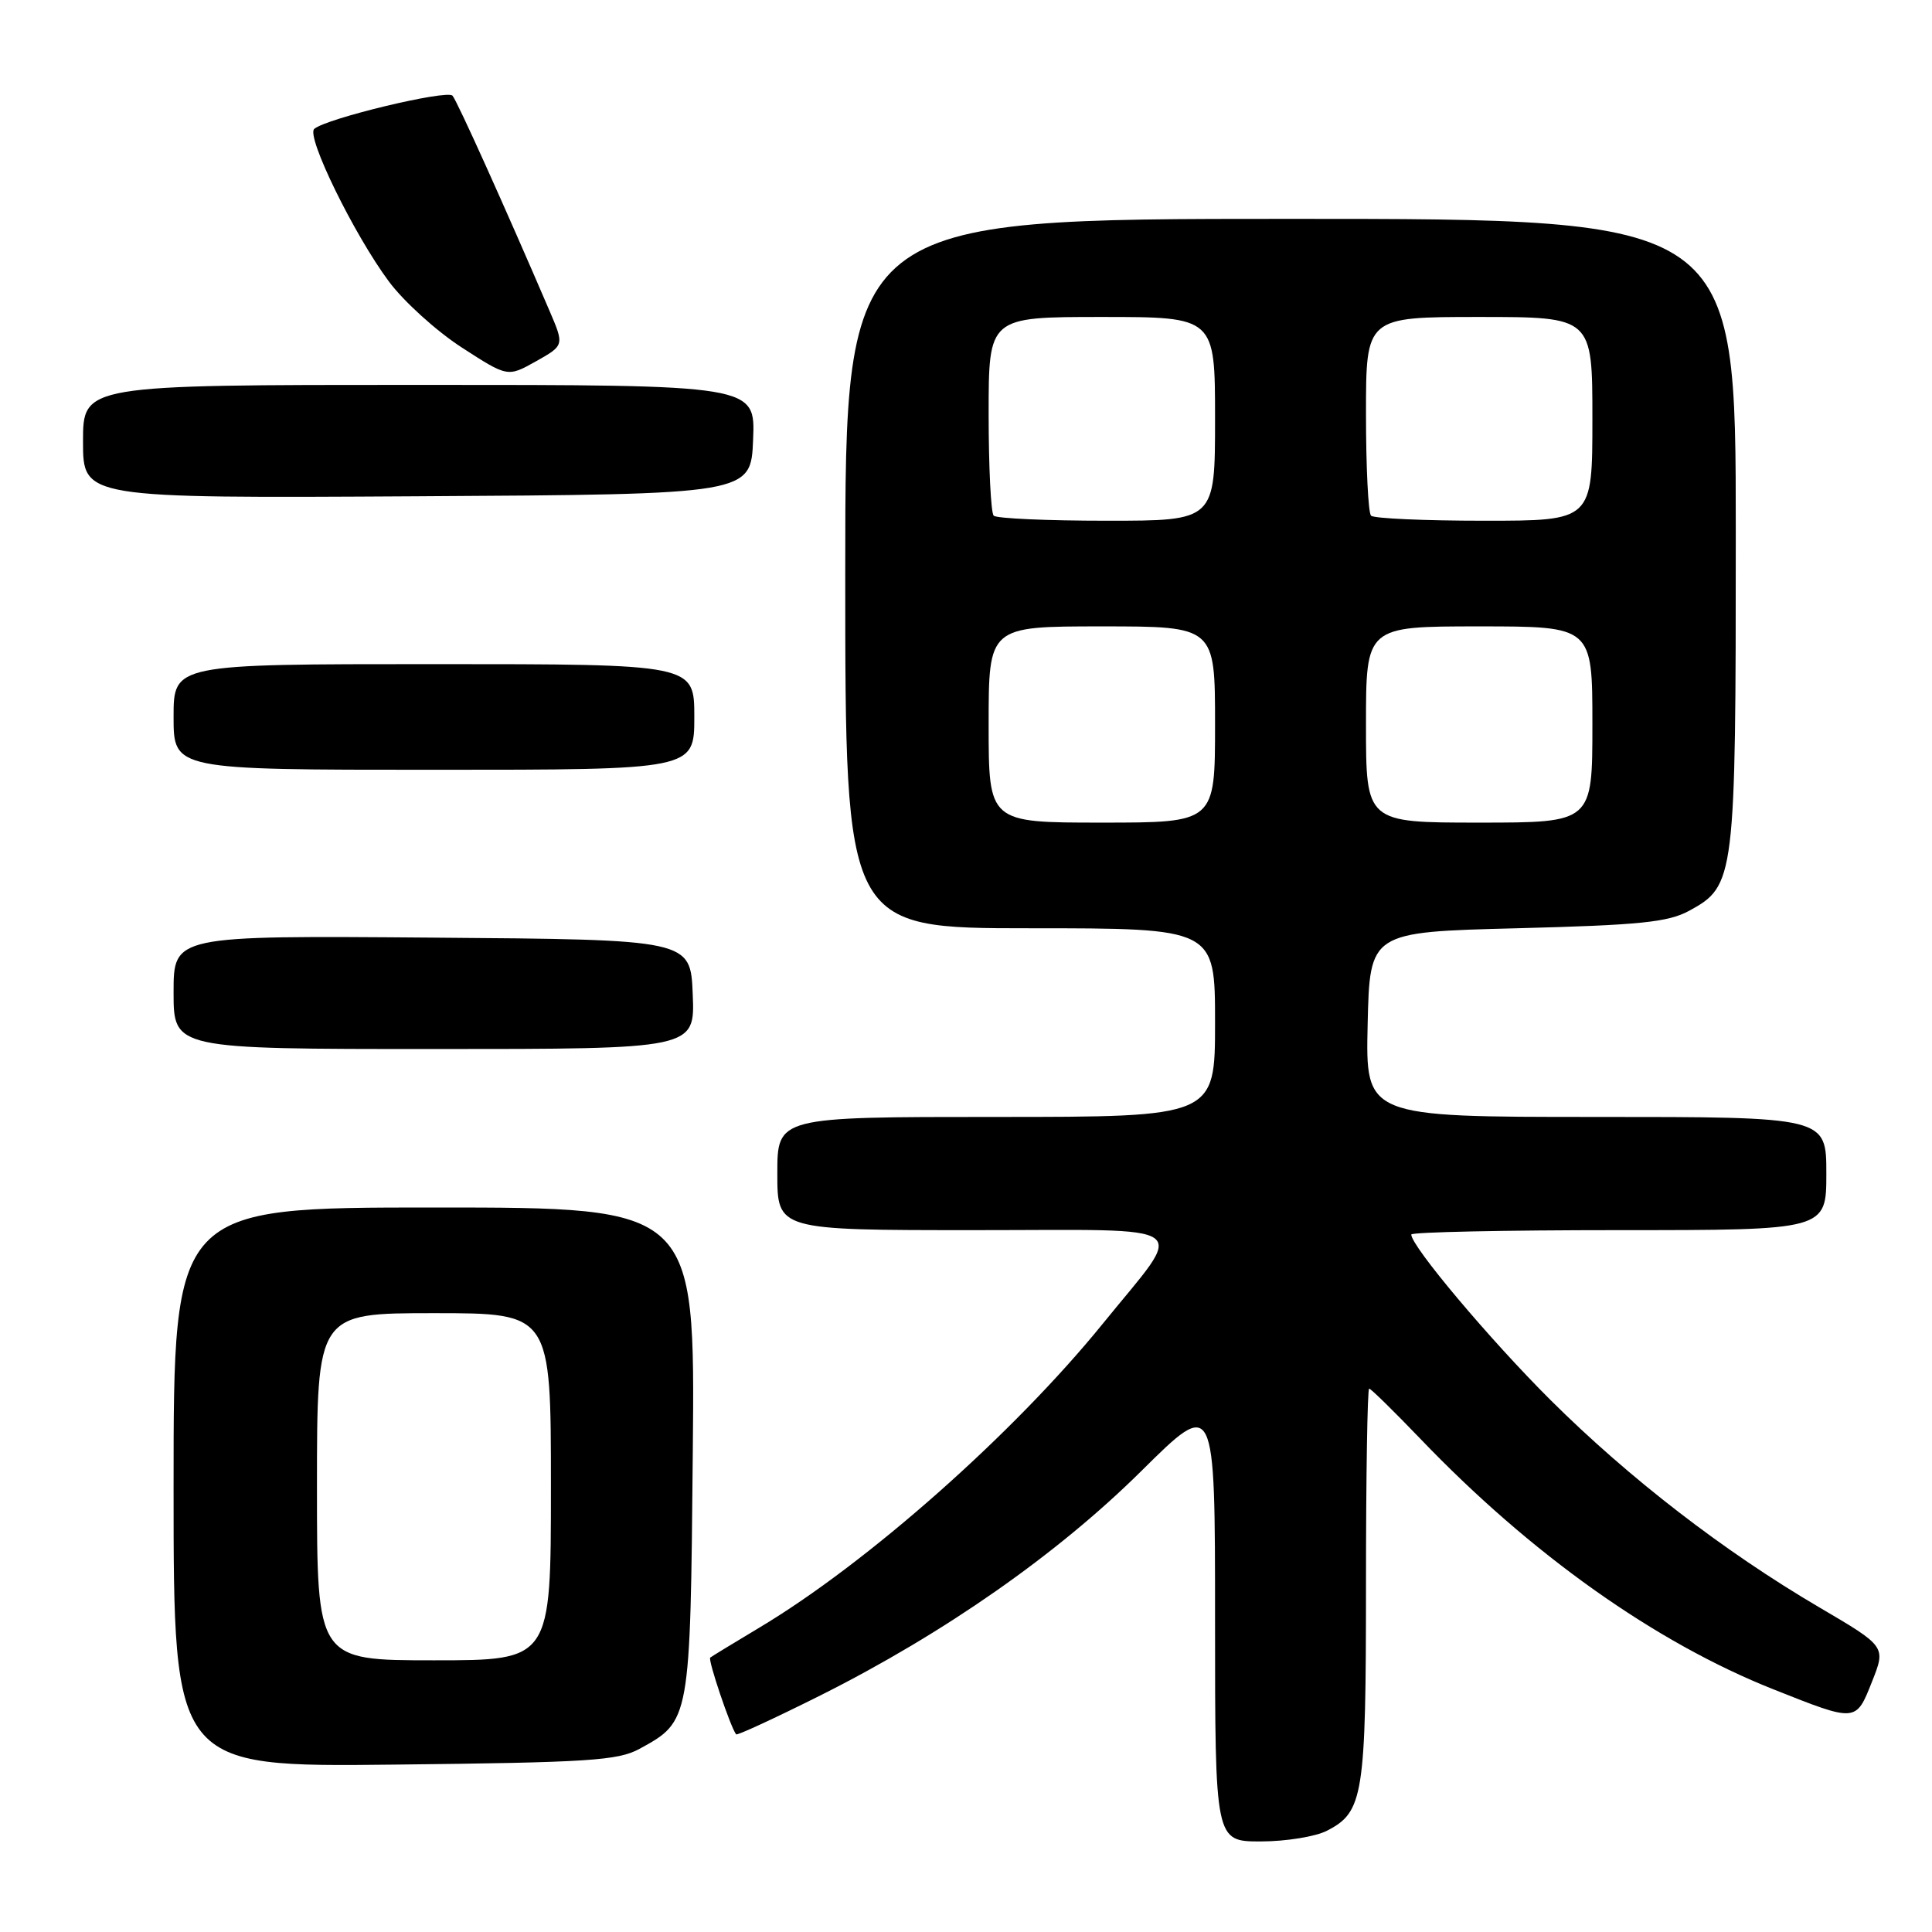 <?xml version="1.0" encoding="UTF-8" standalone="no"?>
<!DOCTYPE svg PUBLIC "-//W3C//DTD SVG 1.1//EN" "http://www.w3.org/Graphics/SVG/1.1/DTD/svg11.dtd" >
<svg xmlns="http://www.w3.org/2000/svg" xmlns:xlink="http://www.w3.org/1999/xlink" version="1.1" viewBox="0 0 256 256">
 <g >
 <path fill="currentColor"
d=" M 175.85 242.57 C 180.66 240.09 181.00 237.96 181.00 209.95 C 181.00 195.68 181.19 184.00 181.42 184.00 C 181.65 184.00 184.68 186.98 188.17 190.61 C 202.81 205.91 219.33 217.64 235.00 223.85 C 246.00 228.22 245.91 228.23 248.05 222.83 C 249.90 218.17 249.90 218.17 241.06 212.98 C 228.42 205.56 215.88 195.88 205.45 185.51 C 197.40 177.49 187.00 165.13 187.00 163.58 C 187.00 163.26 199.38 163.00 214.50 163.00 C 242.00 163.00 242.00 163.00 242.00 155.50 C 242.00 148.00 242.00 148.00 211.47 148.00 C 180.94 148.00 180.94 148.00 181.22 135.75 C 181.50 123.50 181.50 123.50 201.00 123.00 C 217.32 122.58 221.04 122.20 223.83 120.68 C 229.90 117.37 230.00 116.53 230.00 70.53 C 230.00 29.00 230.00 29.00 171.00 29.00 C 112.00 29.00 112.00 29.00 112.00 76.00 C 112.00 123.00 112.00 123.00 136.50 123.00 C 161.00 123.00 161.00 123.00 161.00 135.50 C 161.00 148.00 161.00 148.00 132.00 148.00 C 103.00 148.00 103.00 148.00 103.00 155.50 C 103.00 163.00 103.00 163.00 129.12 163.00 C 158.98 163.00 157.21 161.72 146.13 175.39 C 134.33 189.94 114.94 207.11 100.62 215.67 C 97.25 217.69 94.32 219.47 94.11 219.64 C 93.77 219.91 96.81 228.90 97.54 229.81 C 97.68 229.98 102.71 227.65 108.73 224.64 C 125.13 216.41 140.11 205.94 151.25 194.90 C 161.00 185.24 161.00 185.24 161.00 214.62 C 161.00 244.00 161.00 244.00 167.05 244.00 C 170.38 244.00 174.34 243.36 175.85 242.57 Z  M 84.74 231.73 C 91.47 228.05 91.47 228.08 91.80 192.30 C 92.10 160.00 92.10 160.00 57.55 160.00 C 23.00 160.00 23.00 160.00 23.00 197.07 C 23.00 234.14 23.00 234.14 52.25 233.82 C 77.97 233.54 81.89 233.29 84.74 231.73 Z  M 91.79 131.75 C 91.50 124.50 91.50 124.50 57.25 124.24 C 23.00 123.97 23.00 123.97 23.00 131.49 C 23.00 139.00 23.00 139.00 57.54 139.00 C 92.09 139.00 92.09 139.00 91.79 131.75 Z  M 92.00 95.00 C 92.00 88.00 92.00 88.00 57.50 88.00 C 23.00 88.00 23.00 88.00 23.00 95.00 C 23.00 102.00 23.00 102.00 57.50 102.00 C 92.00 102.00 92.00 102.00 92.00 95.00 Z  M 99.79 58.25 C 100.09 51.00 100.09 51.00 55.54 51.00 C 11.00 51.00 11.00 51.00 11.00 58.51 C 11.00 66.02 11.00 66.02 55.25 65.76 C 99.50 65.50 99.50 65.50 99.79 58.25 Z  M 72.79 41.13 C 66.95 27.52 60.59 13.40 59.96 12.68 C 59.25 11.85 43.23 15.69 41.64 17.08 C 40.53 18.04 46.90 31.07 51.53 37.30 C 53.49 39.94 57.84 43.88 61.18 46.04 C 67.27 49.98 67.27 49.98 71.03 47.87 C 74.78 45.76 74.78 45.76 72.79 41.13 Z  M 131.00 96.00 C 131.00 83.00 131.00 83.00 146.00 83.00 C 161.00 83.00 161.00 83.00 161.00 96.00 C 161.00 109.00 161.00 109.00 146.00 109.00 C 131.00 109.00 131.00 109.00 131.00 96.00 Z  M 181.00 96.00 C 181.00 83.00 181.00 83.00 196.00 83.00 C 211.00 83.00 211.00 83.00 211.00 96.00 C 211.00 109.00 211.00 109.00 196.00 109.00 C 181.00 109.00 181.00 109.00 181.00 96.00 Z  M 131.67 68.33 C 131.30 67.97 131.00 61.89 131.00 54.83 C 131.00 42.00 131.00 42.00 146.00 42.00 C 161.00 42.00 161.00 42.00 161.00 55.50 C 161.00 69.00 161.00 69.00 146.67 69.00 C 138.78 69.00 132.03 68.70 131.67 68.33 Z  M 181.67 68.33 C 181.30 67.97 181.00 61.89 181.00 54.83 C 181.00 42.00 181.00 42.00 196.00 42.00 C 211.00 42.00 211.00 42.00 211.00 55.50 C 211.00 69.00 211.00 69.00 196.67 69.00 C 188.78 69.00 182.03 68.70 181.67 68.33 Z  M 42.00 197.00 C 42.00 174.00 42.00 174.00 57.50 174.00 C 73.00 174.00 73.00 174.00 73.00 197.00 C 73.00 220.00 73.00 220.00 57.50 220.00 C 42.00 220.00 42.00 220.00 42.00 197.00 Z "/>
</g>
</svg>